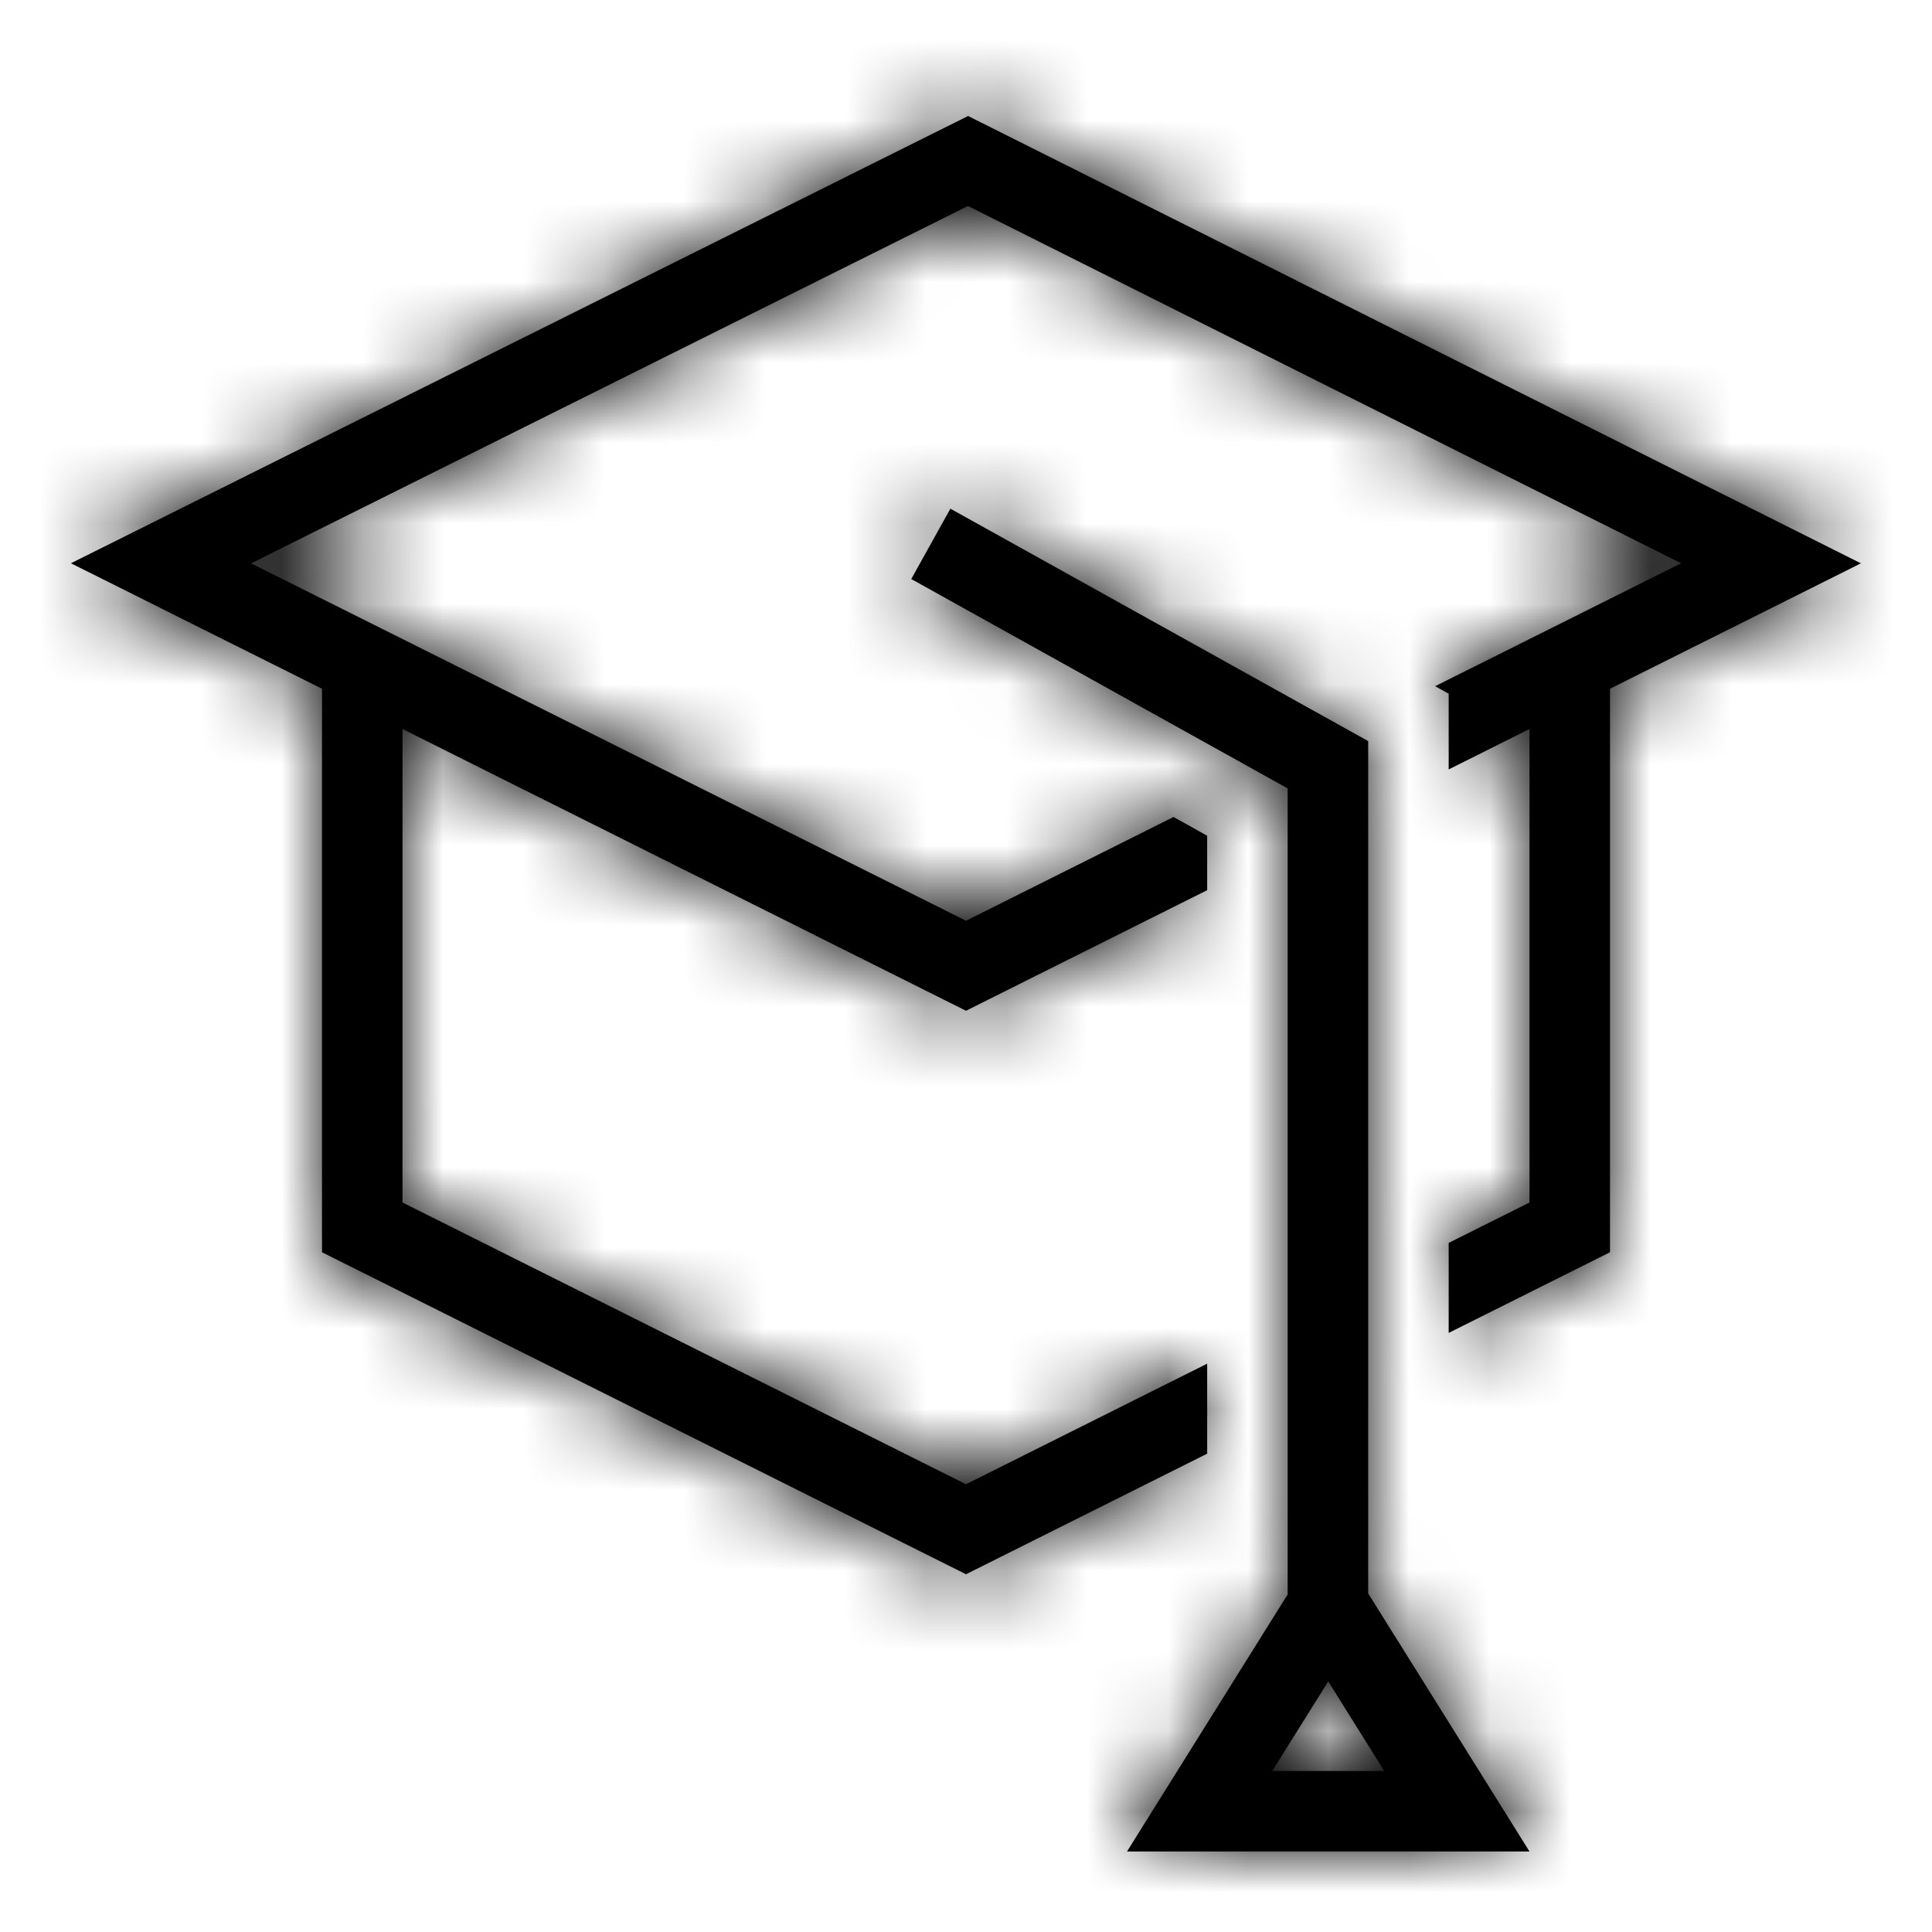 <?xml version="1.0" encoding="UTF-8"?>
<svg width="24px" height="24px" viewBox="0 0 24 24" version="1.1" xmlns="http://www.w3.org/2000/svg" xmlns:xlink="http://www.w3.org/1999/xlink">
    <!-- Generator: sketchtool 54.1 (76490) - https://sketchapp.com -->
    <title>85bbc49e-4686-43c4-a27a-5a14004e1712@1.00x</title>
    <desc>Created with sketchtool.</desc>
    <defs>
        <path d="M16.996,19.794 L19,23 L14,23 L15.996,19.806 L15.996,9.794 L11.32,7.193 L11.806,6.319 L16.996,9.206 L16.996,19.794 Z M17.996,16.558 L17.996,15.44 L19,14.938 L19,9.056 L17.996,9.558 L17.996,8.618 L17.828,8.524 L20.883,6.997 L12.024,2.559 L3.119,6.998 L12,11.438 L14.578,10.149 L14.996,10.382 L14.996,11.058 L12,12.556 L5,9.056 L5,14.938 L12,18.438 L14.996,16.94 L14.996,18.058 L12,19.556 L4,15.556 L4,8.556 L0.881,6.997 L12.026,1.441 L23.117,6.998 L20,8.556 L20,15.556 L17.996,16.558 Z M15.804,22 L17.196,22 L16.5,20.887 L15.804,22 Z" id="path-1"></path>
    </defs>
    <g id="Symbols" stroke="none" stroke-width="1" fill="none" fill-rule="evenodd">
        <g id="Icons-/-Resume-Builder-/-24-/-Education">
            <mask id="mask-2" fill="white">
                <use xlink:href="#path-1"></use>
            </mask>
            <use id="Combined-Shape" fill="#000000" fill-rule="nonzero" xlink:href="#path-1"></use>
            <g id="Colors-/-Black" mask="url(#mask-2)" fill="#000000">
                <rect id="Rectangle" x="0" y="0" width="24" height="24"></rect>
            </g>
        </g>
    </g>
</svg>